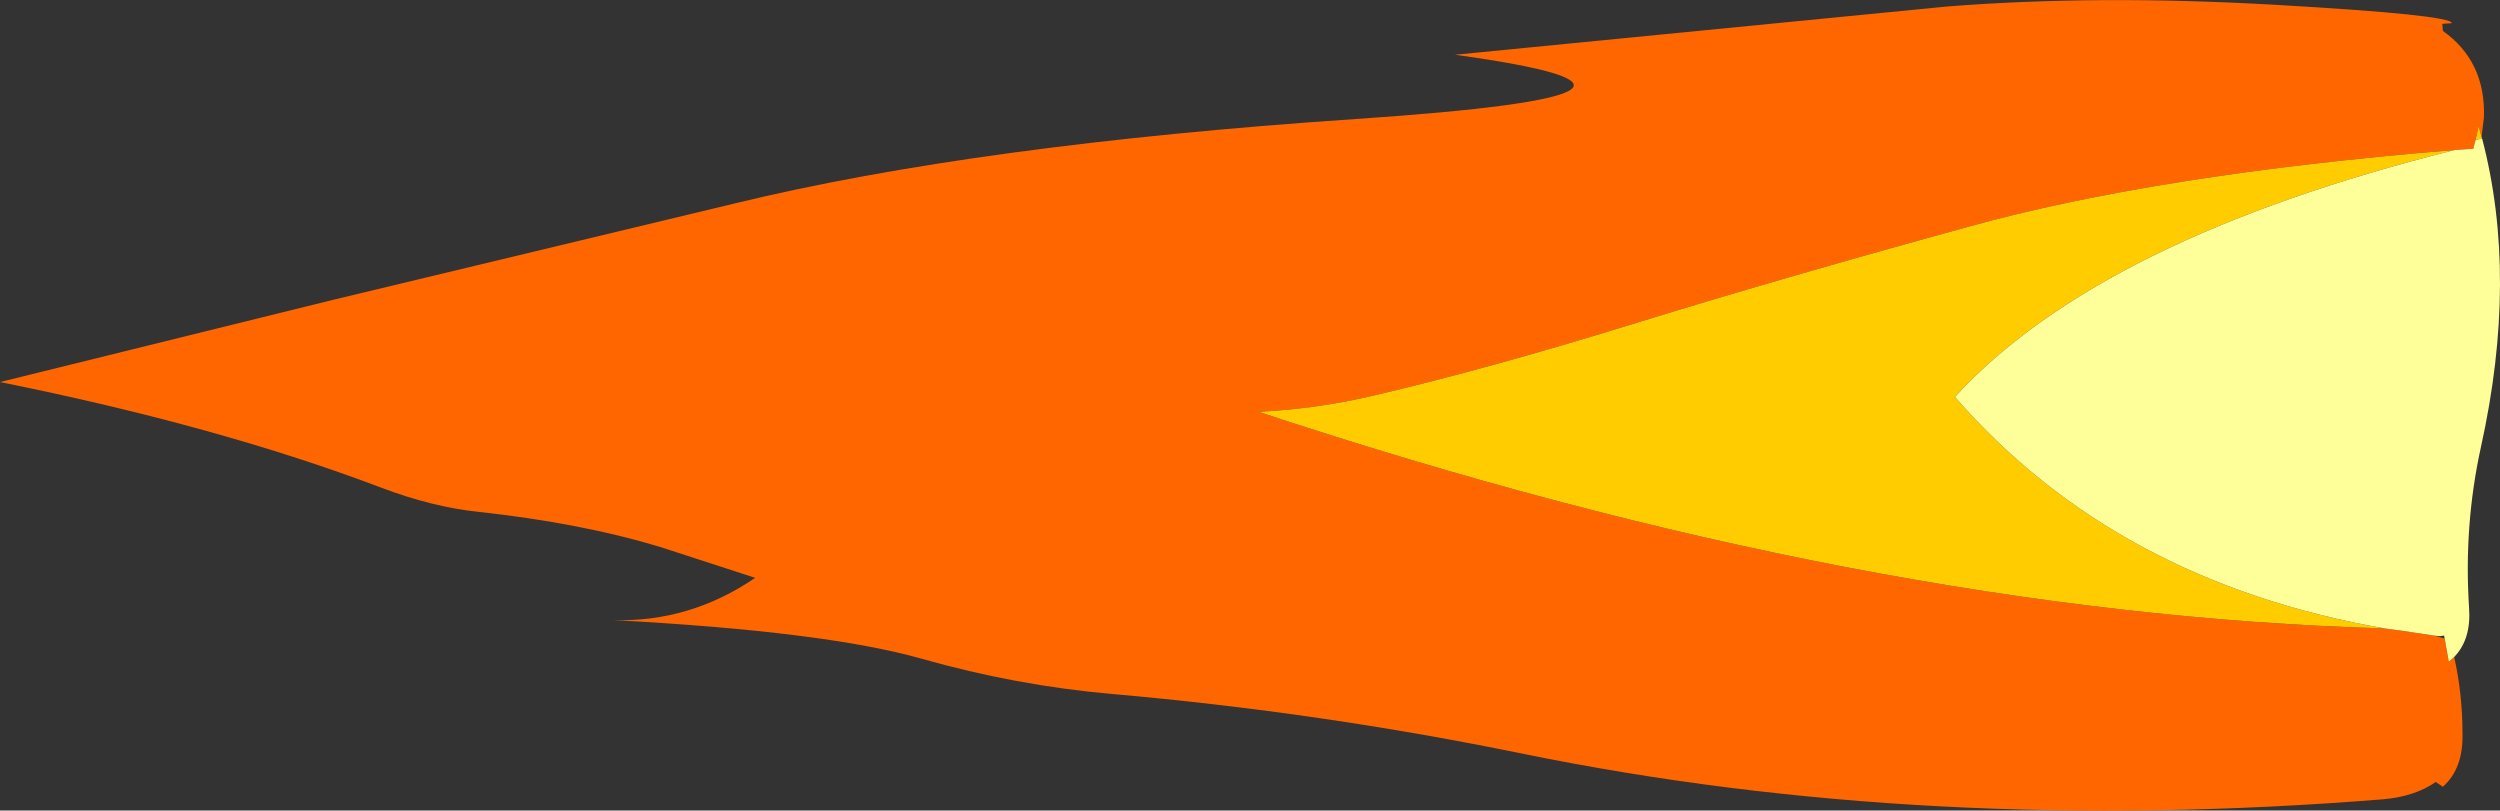 <?xml version="1.0" encoding="UTF-8" standalone="no"?>
<svg xmlns:ffdec="https://www.free-decompiler.com/flash" xmlns:xlink="http://www.w3.org/1999/xlink" ffdec:objectType="shape" height="68.1px" width="210.05px" xmlns="http://www.w3.org/2000/svg">
  <rect width="100%" height="100%" fill="#333333" stroke="none"/>
  <g transform="matrix(1.0, 0.0, 0.0, 1.0, 100.25, 35.35)">
    <path d="M105.95 19.85 Q106.65 22.95 106.65 26.35 106.7 29.25 105.0 30.75 L104.4 30.35 Q102.7 31.55 100.05 31.8 61.65 34.9 27.8 28.0 10.75 24.5 -6.9 22.95 -14.85 22.25 -22.8 20.0 -30.9 17.7 -48.75 16.75 -42.3 16.95 -36.8 13.2 L-44.8 10.6 Q-51.4 8.6 -60.1 7.65 -63.9 7.25 -68.15 5.65 -81.85 0.45 -100.25 -3.25 L-72.3 -10.15 -38.55 -18.25 Q-18.2 -23.2 13.65 -25.35 45.5 -27.5 22.0 -30.75 L63.3 -34.8 Q75.9 -35.8 90.85 -34.95 105.75 -34.1 105.75 -33.4 L104.95 -33.35 105.0 -32.75 Q108.6 -30.2 108.45 -25.5 L108.25 -23.85 108.0 -24.75 107.75 -23.6 107.55 -22.85 106.0 -22.75 Q80.9 -20.7 64.95 -16.25 48.95 -11.85 36.85 -8.1 24.7 -4.35 15.3 -2.15 10.5 -1.0 5.5 -0.75 56.65 16.2 100.1 17.45 L101.6 17.65 104.25 18.05 104.75 18.1 104.4 18.1 104.6 18.15 105.15 18.3 105.5 20.25 105.95 19.85" fill="#ff6600" fill-rule="evenodd" stroke="none"/>
    <path d="M108.25 -23.85 L108.3 -23.7 107.75 -23.6 108.0 -24.75 108.25 -23.85 M100.1 17.45 Q56.65 16.2 5.5 -0.75 10.5 -1.0 15.3 -2.15 24.7 -4.35 36.85 -8.1 48.95 -11.85 64.95 -16.25 80.9 -20.7 106.0 -22.75 76.2 -15.3 64.0 -2.0 77.5 13.5 100.1 17.45" fill="#ffcc00" fill-rule="evenodd" stroke="none"/>
    <path d="M108.3 -23.7 Q111.35 -12.05 108.2 2.2 106.75 8.8 107.2 15.7 107.4 18.35 105.95 19.85 L105.5 20.25 105.15 18.3 105.1 18.05 104.75 18.1 104.25 18.05 101.6 17.65 100.1 17.45 Q77.5 13.5 64.0 -2.0 76.2 -15.3 106.0 -22.75 L107.55 -22.85 107.75 -23.6 108.3 -23.7" fill="#ffff99" fill-rule="evenodd" stroke="none"/>
  </g>
</svg>
